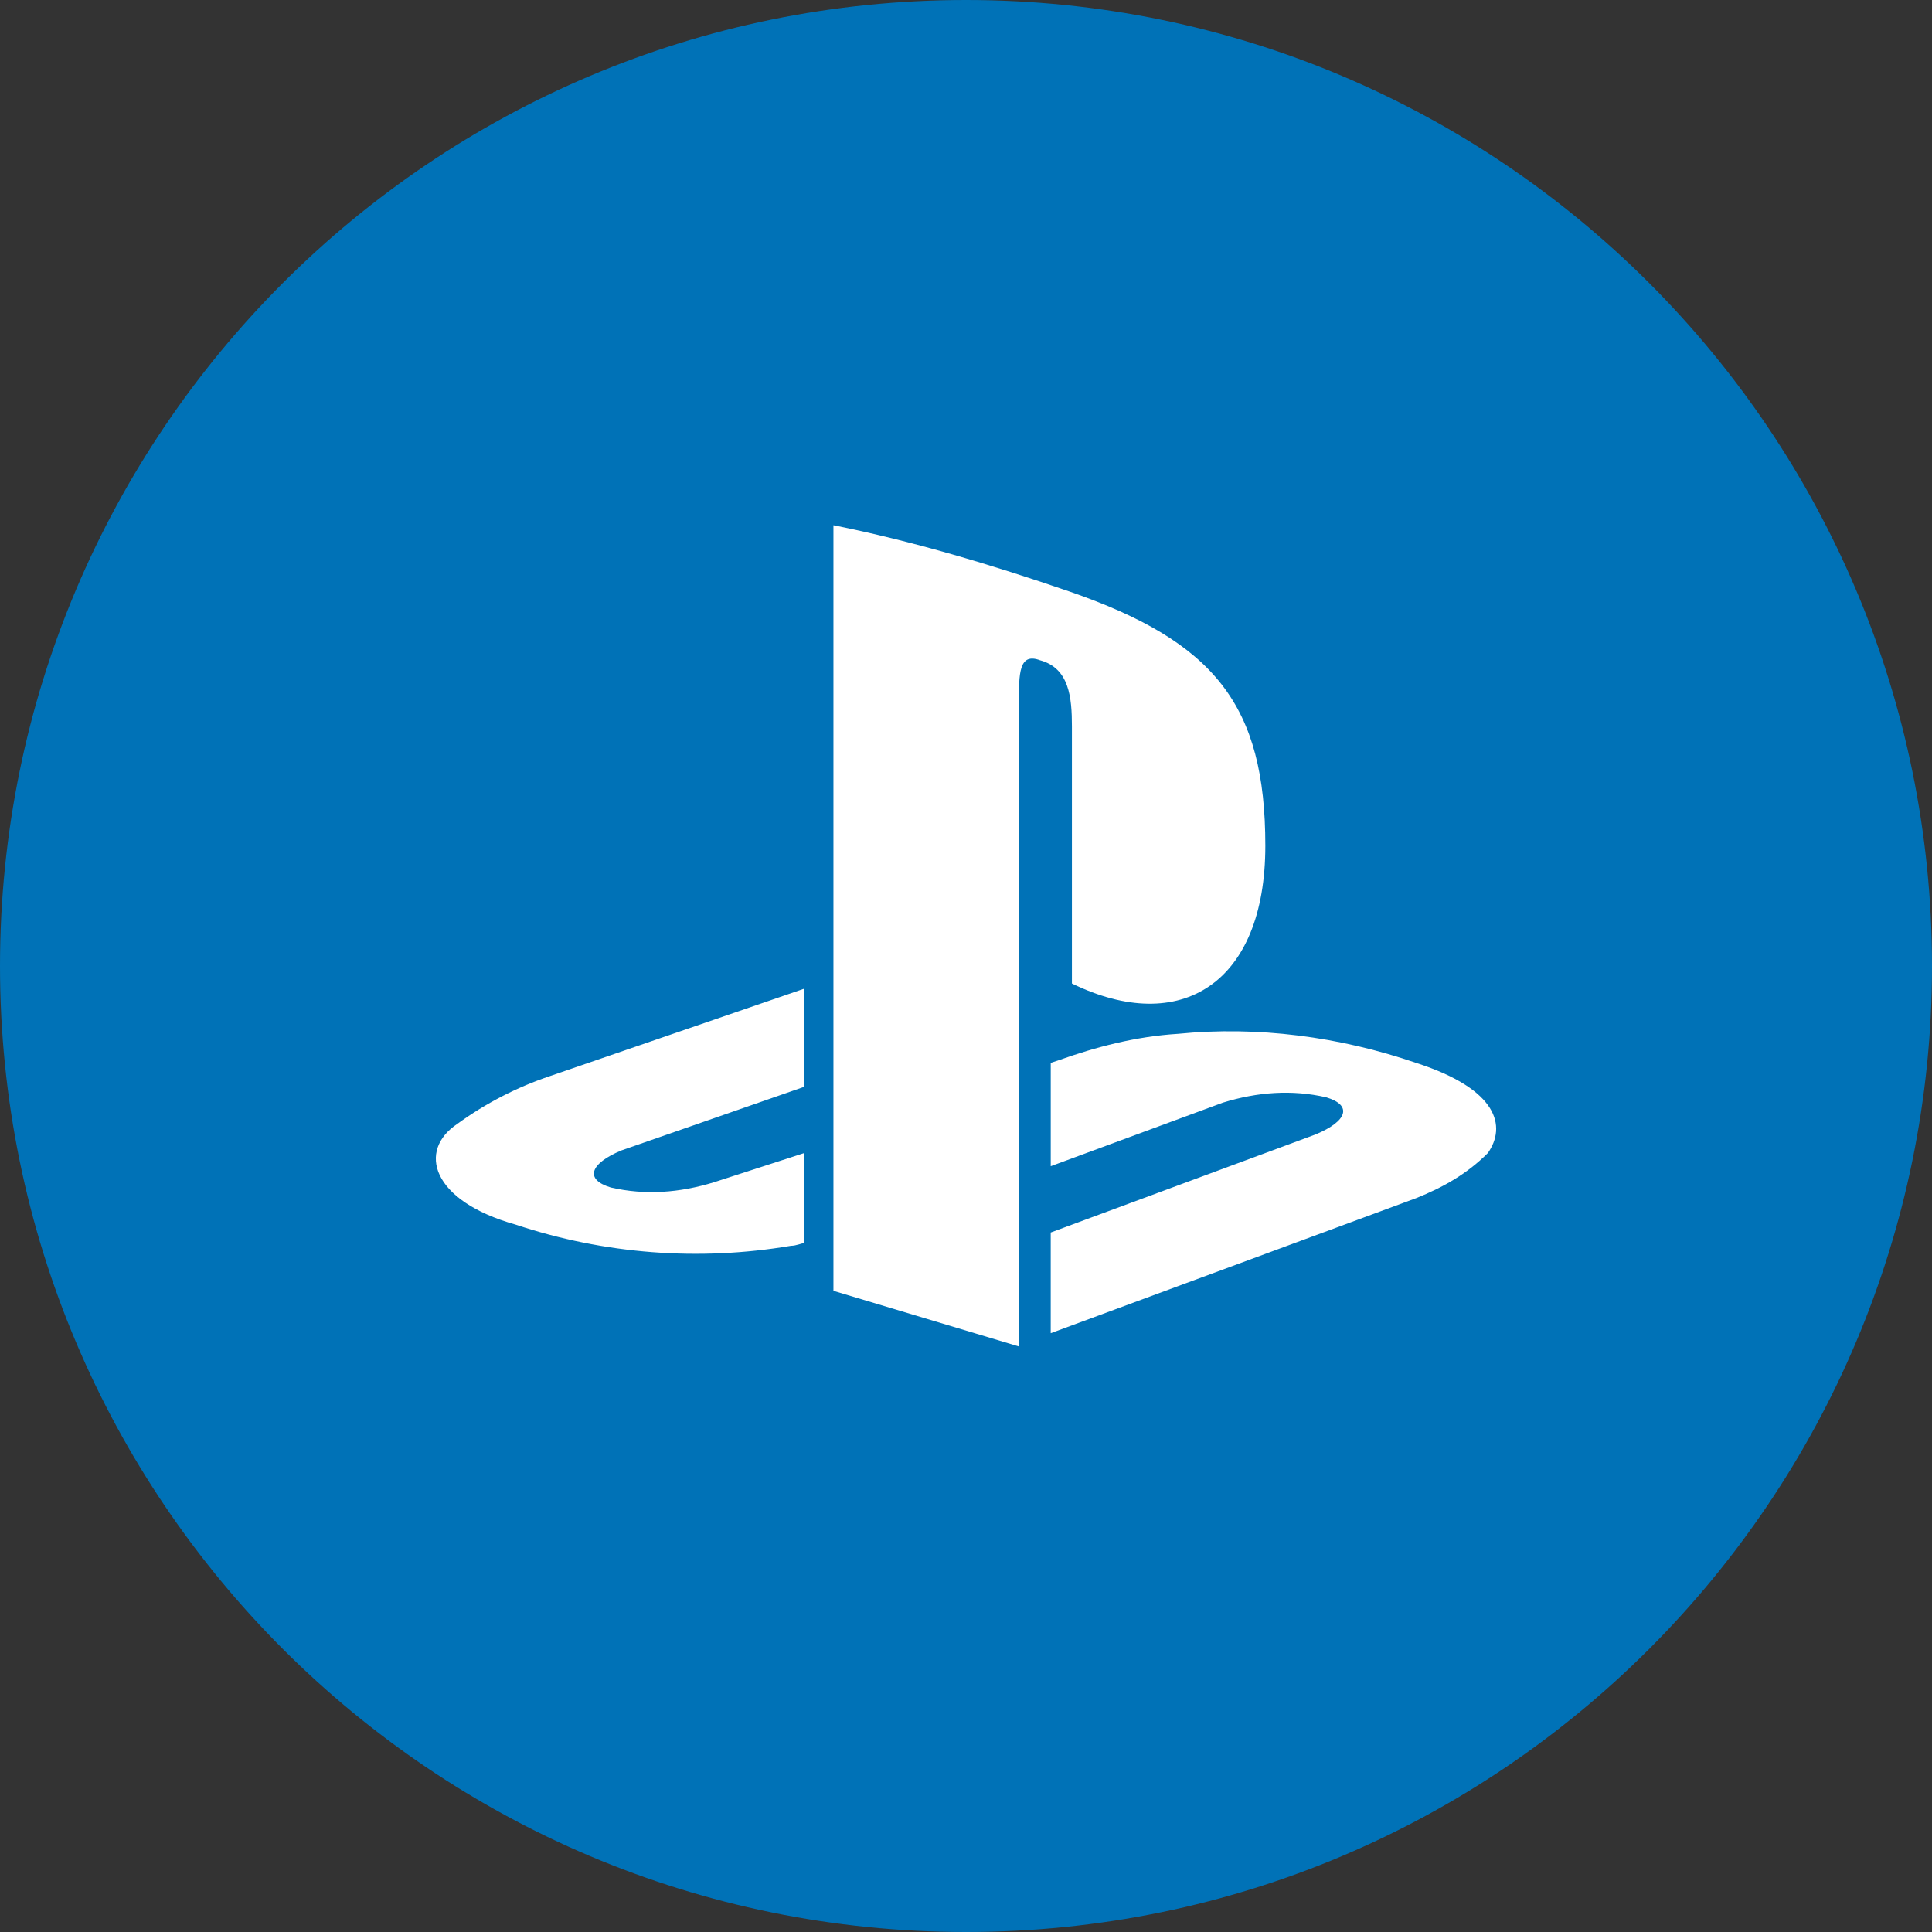 <svg xmlns="http://www.w3.org/2000/svg" version="1.1" xmlns:xlink="http://www.w3.org/1999/xlink" xmlns:svgjs="http://svgjs.com/svgjs" width="800" height="800"><rect width="100%" height="100%" fill="#333333" stroke="none"/><svg width="800" height="800" viewBox="0 0 800 800" fill="none" xmlns="http://www.w3.org/2000/svg">
<g clip-path="url(#clip0_13_2)">
<path d="M400 800C620.914 800 800 620.914 800 400C800 179.086 620.914 0 400 0C179.086 0 0 179.086 0 400C0 620.914 179.086 800 400 800Z" fill="#0072B7"></path>
<path d="M189.352 465.391C172.898 476.328 178.414 497.203 213.484 507.078C250.211 519.308 289.382 522.321 327.547 515.852C329.742 515.852 331.938 514.758 333.016 514.758V477.453L295.719 489.523C281.461 493.914 267.195 494.992 252.937 491.719C242 488.43 244.164 481.844 257.328 476.359L333.063 450V409.375L227.75 445.578C214.014 450.183 201.064 456.865 189.352 465.391ZM443.859 300.836V407.25C488.836 429.187 523.945 407.25 523.945 350.219C523.945 292.078 503.102 265.75 442.766 244.906C410.953 233.969 378.039 224.062 345.109 217.484V534.5L421.898 557.539V290.961C421.898 278.891 421.898 270.117 430.672 273.406C442.766 276.703 443.859 288.766 443.859 300.836ZM586.477 440.156C554.664 429.219 520.656 424.797 487.742 428.086C470.188 429.18 453.734 433.555 438.375 439.023L435.086 440.117V482.898L506.391 456.57C520.648 452.18 534.914 451.102 549.172 454.375C560.109 457.664 557.945 464.25 544.781 469.734L435.078 510.359V552.047L586.477 496.094C597.414 491.703 607.32 486.219 616.094 477.445C623.773 466.484 620.484 451.125 586.477 440.156Z" fill="white"></path>
</g>
<defs>
<clipPath id="SvgjsClipPath1000">
<rect width="800" height="800" fill="white"></rect>
</clipPath>
</defs>
</svg><style>@media (prefers-color-scheme: light) { :root { filter: none; } }
</style></svg>